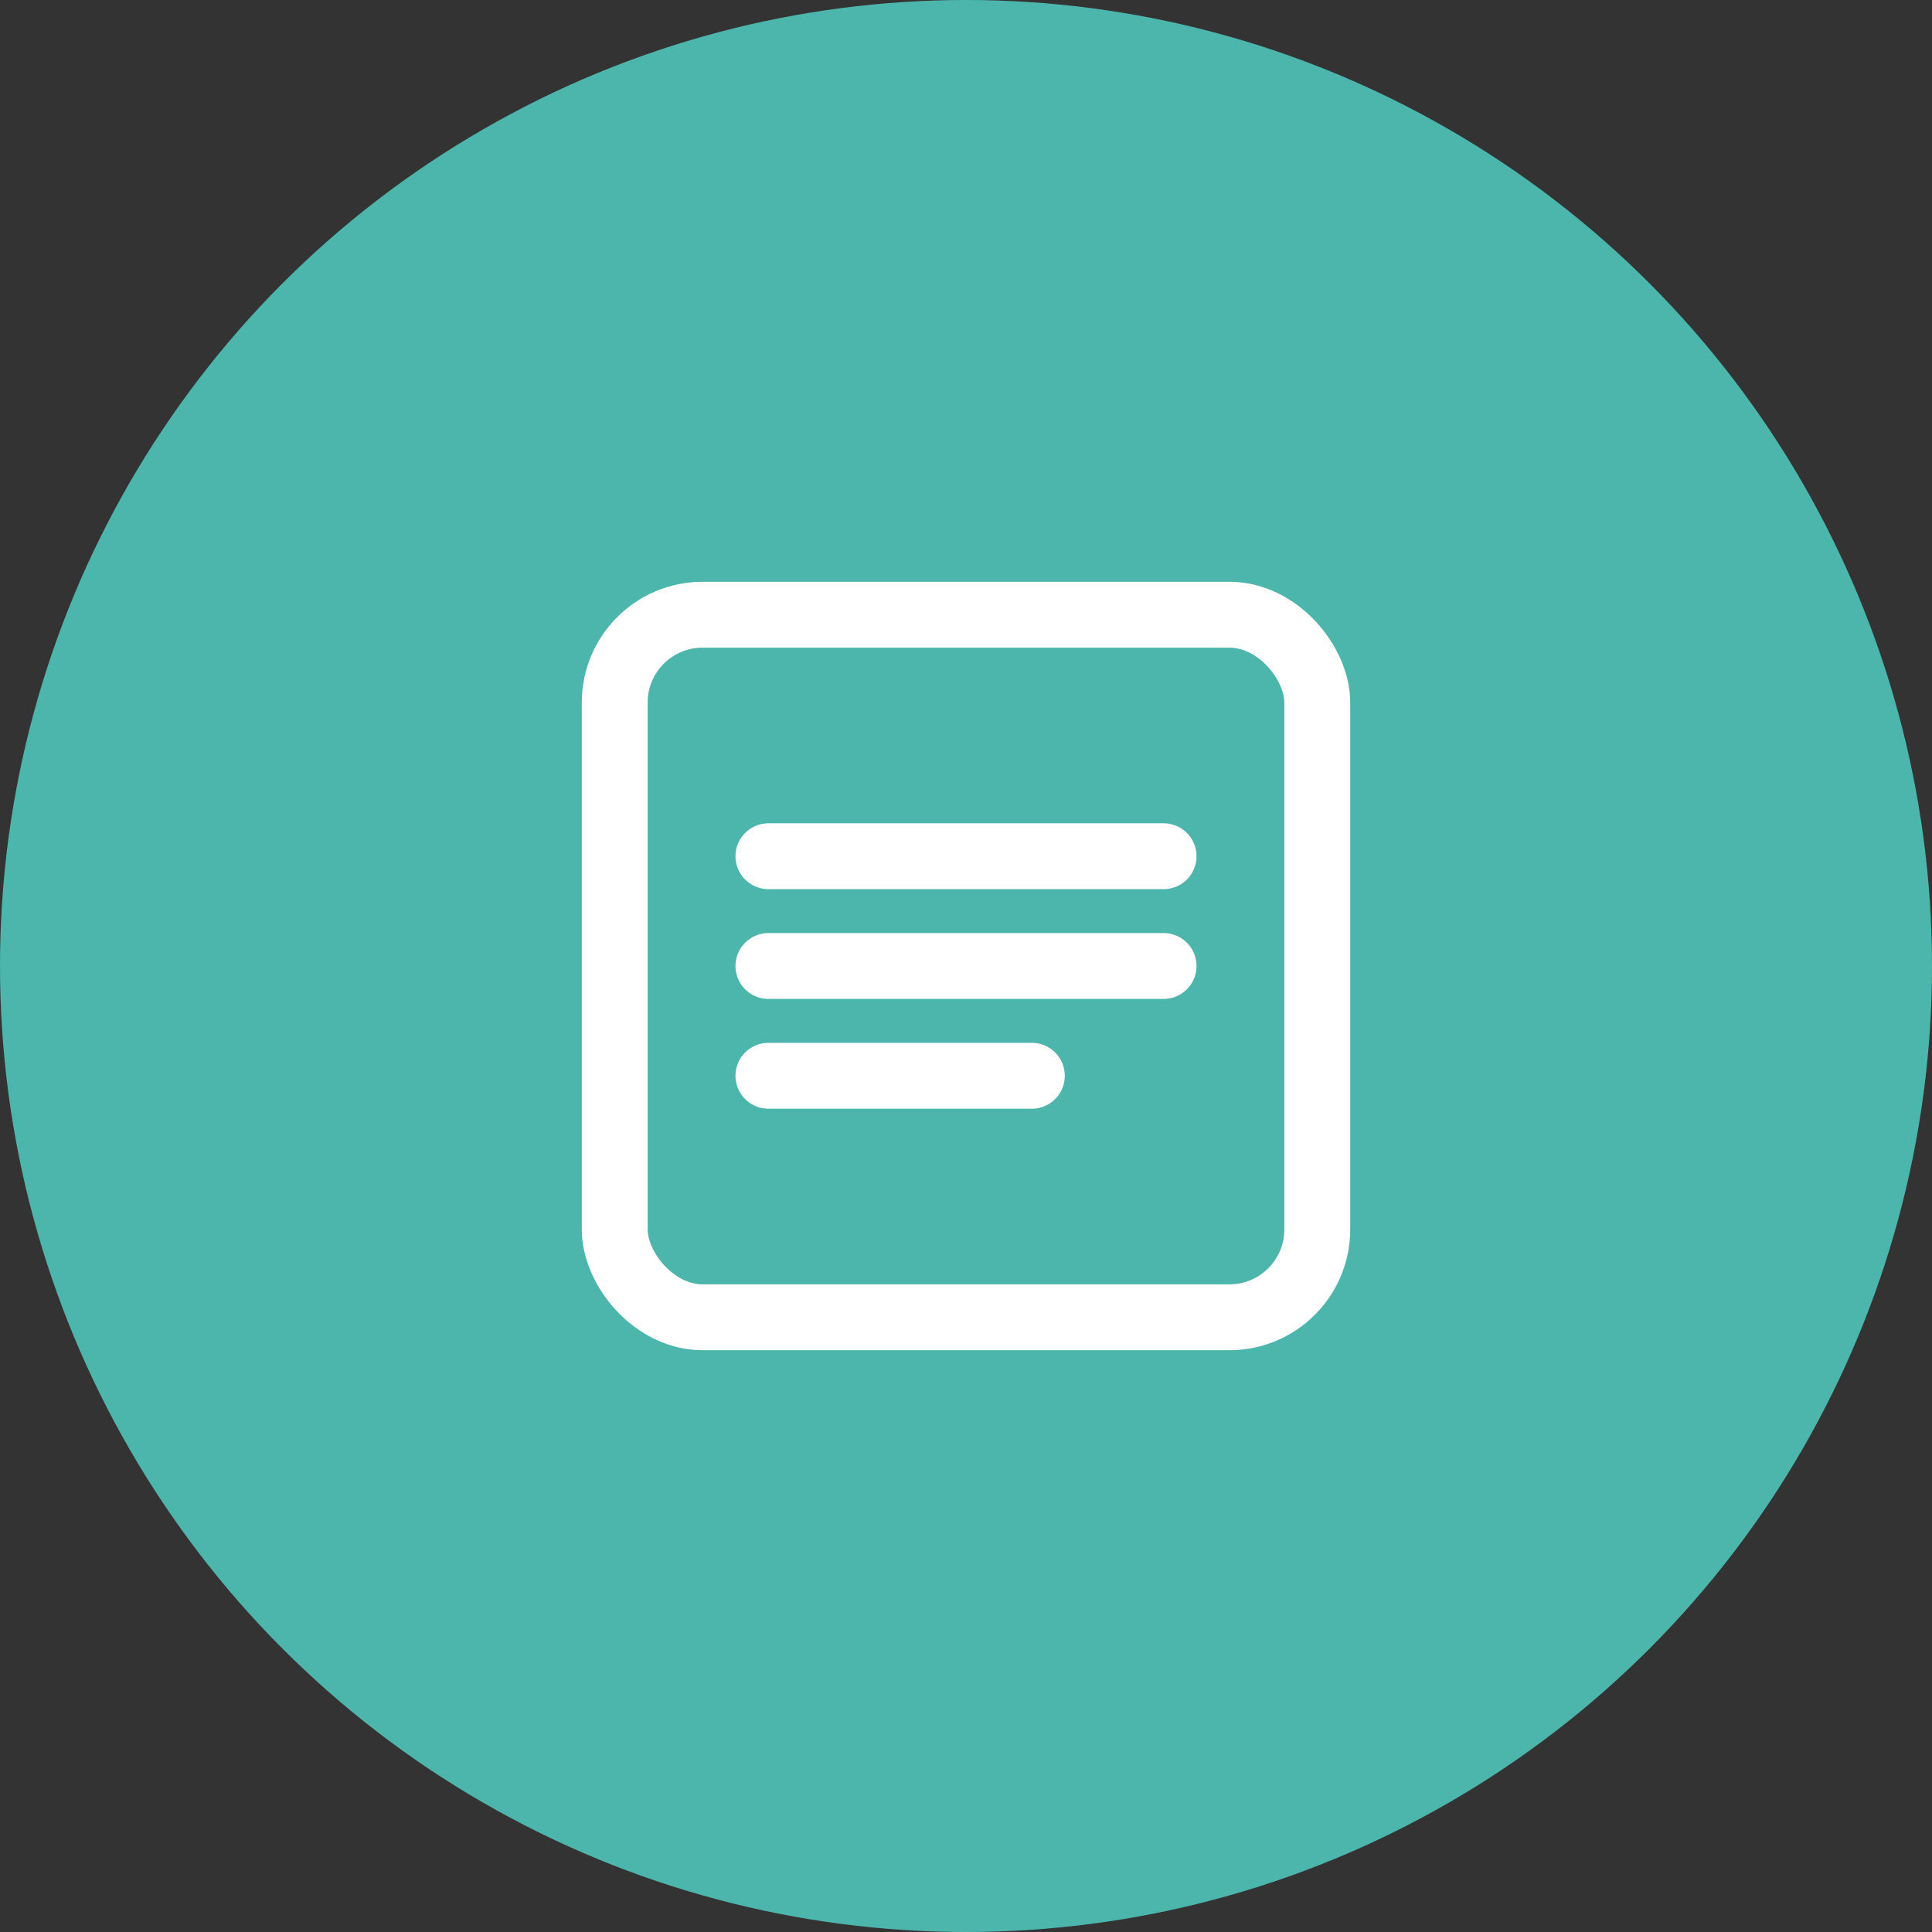 <svg width="44" height="44" viewBox="0 0 44 44" fill="none" xmlns="http://www.w3.org/2000/svg">
    <rect x="0" y="0" width="44" height="44" fill="#333333" stroke="none"/>
    <circle cx="22" cy="22" r="22" fill="#4DB6AC"/>
    <rect x="14" y="14" width="16" height="16" rx="2" stroke="white" stroke-width="1.5"/>
    <path d="M17.5 19.5H26.5" stroke="white" stroke-width="1.5" stroke-linecap="round"/>
    <path d="M17.5 22H26.5" stroke="white" stroke-width="1.5" stroke-linecap="round"/>
    <path d="M17.5 24.5H23.5" stroke="white" stroke-width="1.5" stroke-linecap="round"/>
</svg> 